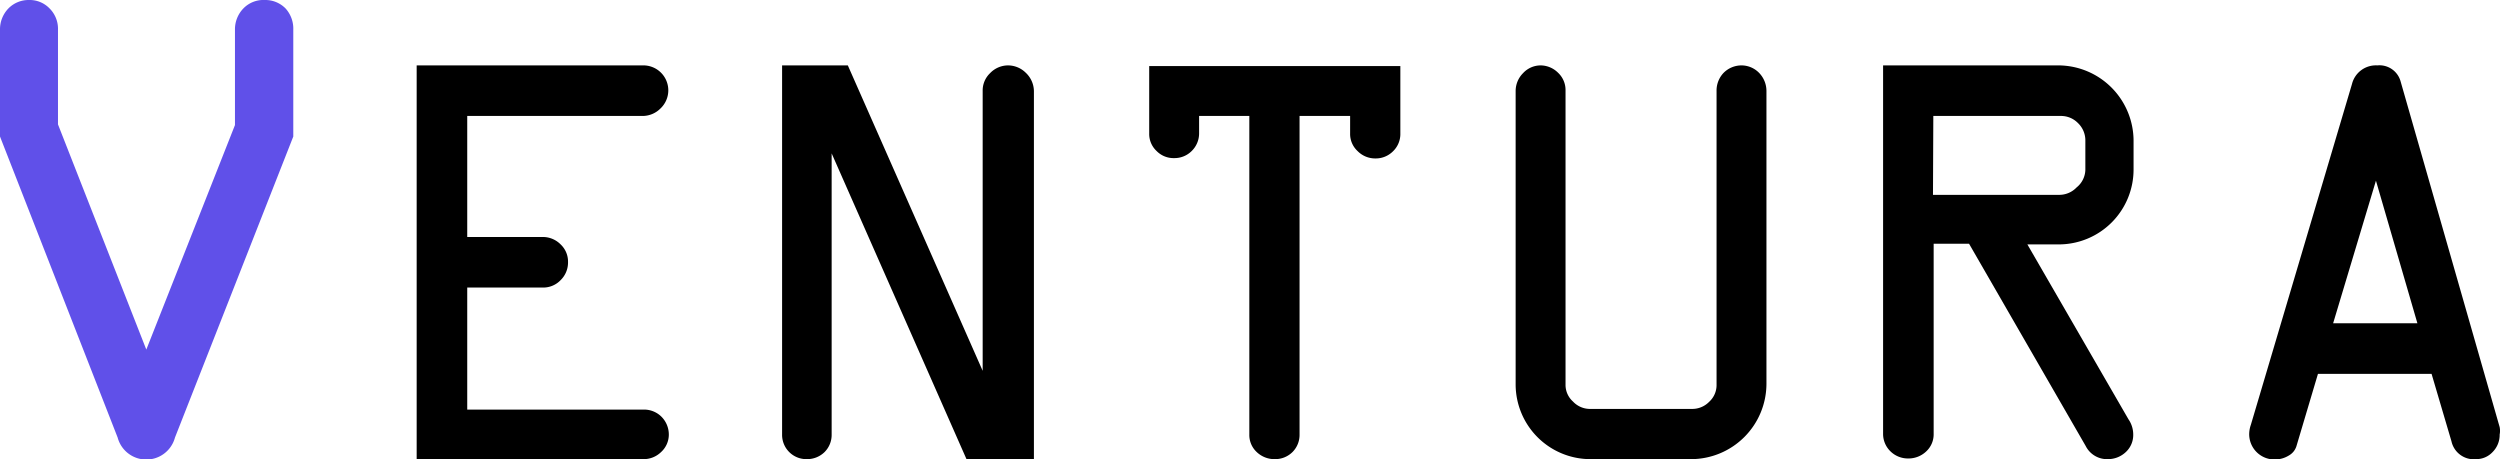 <svg id="Layer_1" data-name="Layer 1" xmlns="http://www.w3.org/2000/svg" viewBox="0 0 74.16 13.63"><defs><style>.cls-1{fill:#6050e9;}</style></defs><title>logo</title><path class="cls-1" d="M10.84,4.57V7.74L7.33,16.67a.88.88,0,0,1-1.7,0L2.14,7.74V4.57a.89.89,0,0,1,.25-.63A.84.84,0,0,1,3,3.69a.82.82,0,0,1,.61.25.85.85,0,0,1,.25.63V7.38l2.62,6.68L9.11,7.4V4.57a.89.89,0,0,1,.25-.63A.83.83,0,0,1,10,3.69a.84.84,0,0,1,.61.25A.89.89,0,0,1,10.84,4.57Z" transform="translate(-2.14 -3.69)"/><path d="M21.2,7.13H16v3.59h2.25a.74.74,0,0,1,.52.22.7.7,0,0,1,.22.52.73.73,0,0,1-.22.54.71.71,0,0,1-.52.22H16v3.62h5.24a.73.73,0,0,1,.52.21.75.75,0,0,1,.22.53.7.7,0,0,1-.23.52.74.74,0,0,1-.53.21H14.5V5.63h6.7a.74.74,0,0,1,.53,1.28A.75.75,0,0,1,21.2,7.13Z" transform="translate(-2.14 -3.69)"/><path d="M32.81,6.39V17.31h-2l-4-9.07v8.34a.72.72,0,0,1-.21.52.74.74,0,0,1-.53.21.72.72,0,0,1-.73-.73V5.63h1.95l4,9.06V6.39a.71.71,0,0,1,.22-.53.74.74,0,0,1,.53-.23.75.75,0,0,1,.53.22A.76.76,0,0,1,32.81,6.39Z" transform="translate(-2.14 -3.69)"/><path d="M36.23,7.65v-2h7.45v2a.71.71,0,0,1-.22.53.72.72,0,0,1-.52.21.73.73,0,0,1-.53-.22.69.69,0,0,1-.22-.52V7.13h-1.5v9.45a.72.72,0,0,1-.21.52.73.73,0,0,1-.52.21.76.76,0,0,1-.54-.21.69.69,0,0,1-.22-.52V7.13H37.71v.52a.73.73,0,0,1-.22.52.72.72,0,0,1-.52.21.7.7,0,0,1-.52-.21A.69.69,0,0,1,36.23,7.65Z" transform="translate(-2.14 -3.69)"/><path d="M47.1,15.1V6.39a.75.75,0,0,1,.22-.53.71.71,0,0,1,.52-.23.74.74,0,0,1,.52.22.7.7,0,0,1,.22.52V15.1a.66.66,0,0,0,.22.5.69.69,0,0,0,.52.22h3a.7.7,0,0,0,.52-.21.67.67,0,0,0,.22-.51V6.39a.76.76,0,0,1,.21-.54.75.75,0,0,1,.53-.22.73.73,0,0,1,.52.22.77.77,0,0,1,.22.54v8.69a2.24,2.24,0,0,1-2.22,2.23h-3A2.22,2.22,0,0,1,47.1,15.1Z" transform="translate(-2.14 -3.69)"/><path d="M58,16.58V5.63h5.22a2.24,2.24,0,0,1,2.21,2.24v.84a2.22,2.22,0,0,1-2.21,2.23h-.94l3,5.19a.79.79,0,0,1,.14.45.69.69,0,0,1-.22.52.77.77,0,0,1-.52.21.71.71,0,0,1-.67-.39l-3.46-6H59.5v5.64a.69.69,0,0,1-.22.52.76.76,0,0,1-.53.21.74.74,0,0,1-.53-.21A.72.72,0,0,1,58,16.58Zm1.48-7.11h3.74a.71.71,0,0,0,.52-.22A.69.69,0,0,0,64,8.73V7.87a.71.71,0,0,0-.22-.53.7.7,0,0,0-.52-.21H59.49Z" transform="translate(-2.14 -3.69)"/><path d="M68.91,16.29l3-10.11a.73.73,0,0,1,.75-.55.65.65,0,0,1,.69.47l2.94,10.26a.57.57,0,0,1,0,.22.72.72,0,0,1-.21.52.66.66,0,0,1-.48.21.68.68,0,0,1-.74-.53l-.59-2H70.9l-.64,2.15a.48.48,0,0,1-.22.27.79.79,0,0,1-.42.12.75.75,0,0,1-.76-.75A.86.86,0,0,1,68.91,16.29Zm3.71-7.24-1.27,4.23h2.5Z" transform="translate(-2.14 -3.69)"/></svg>